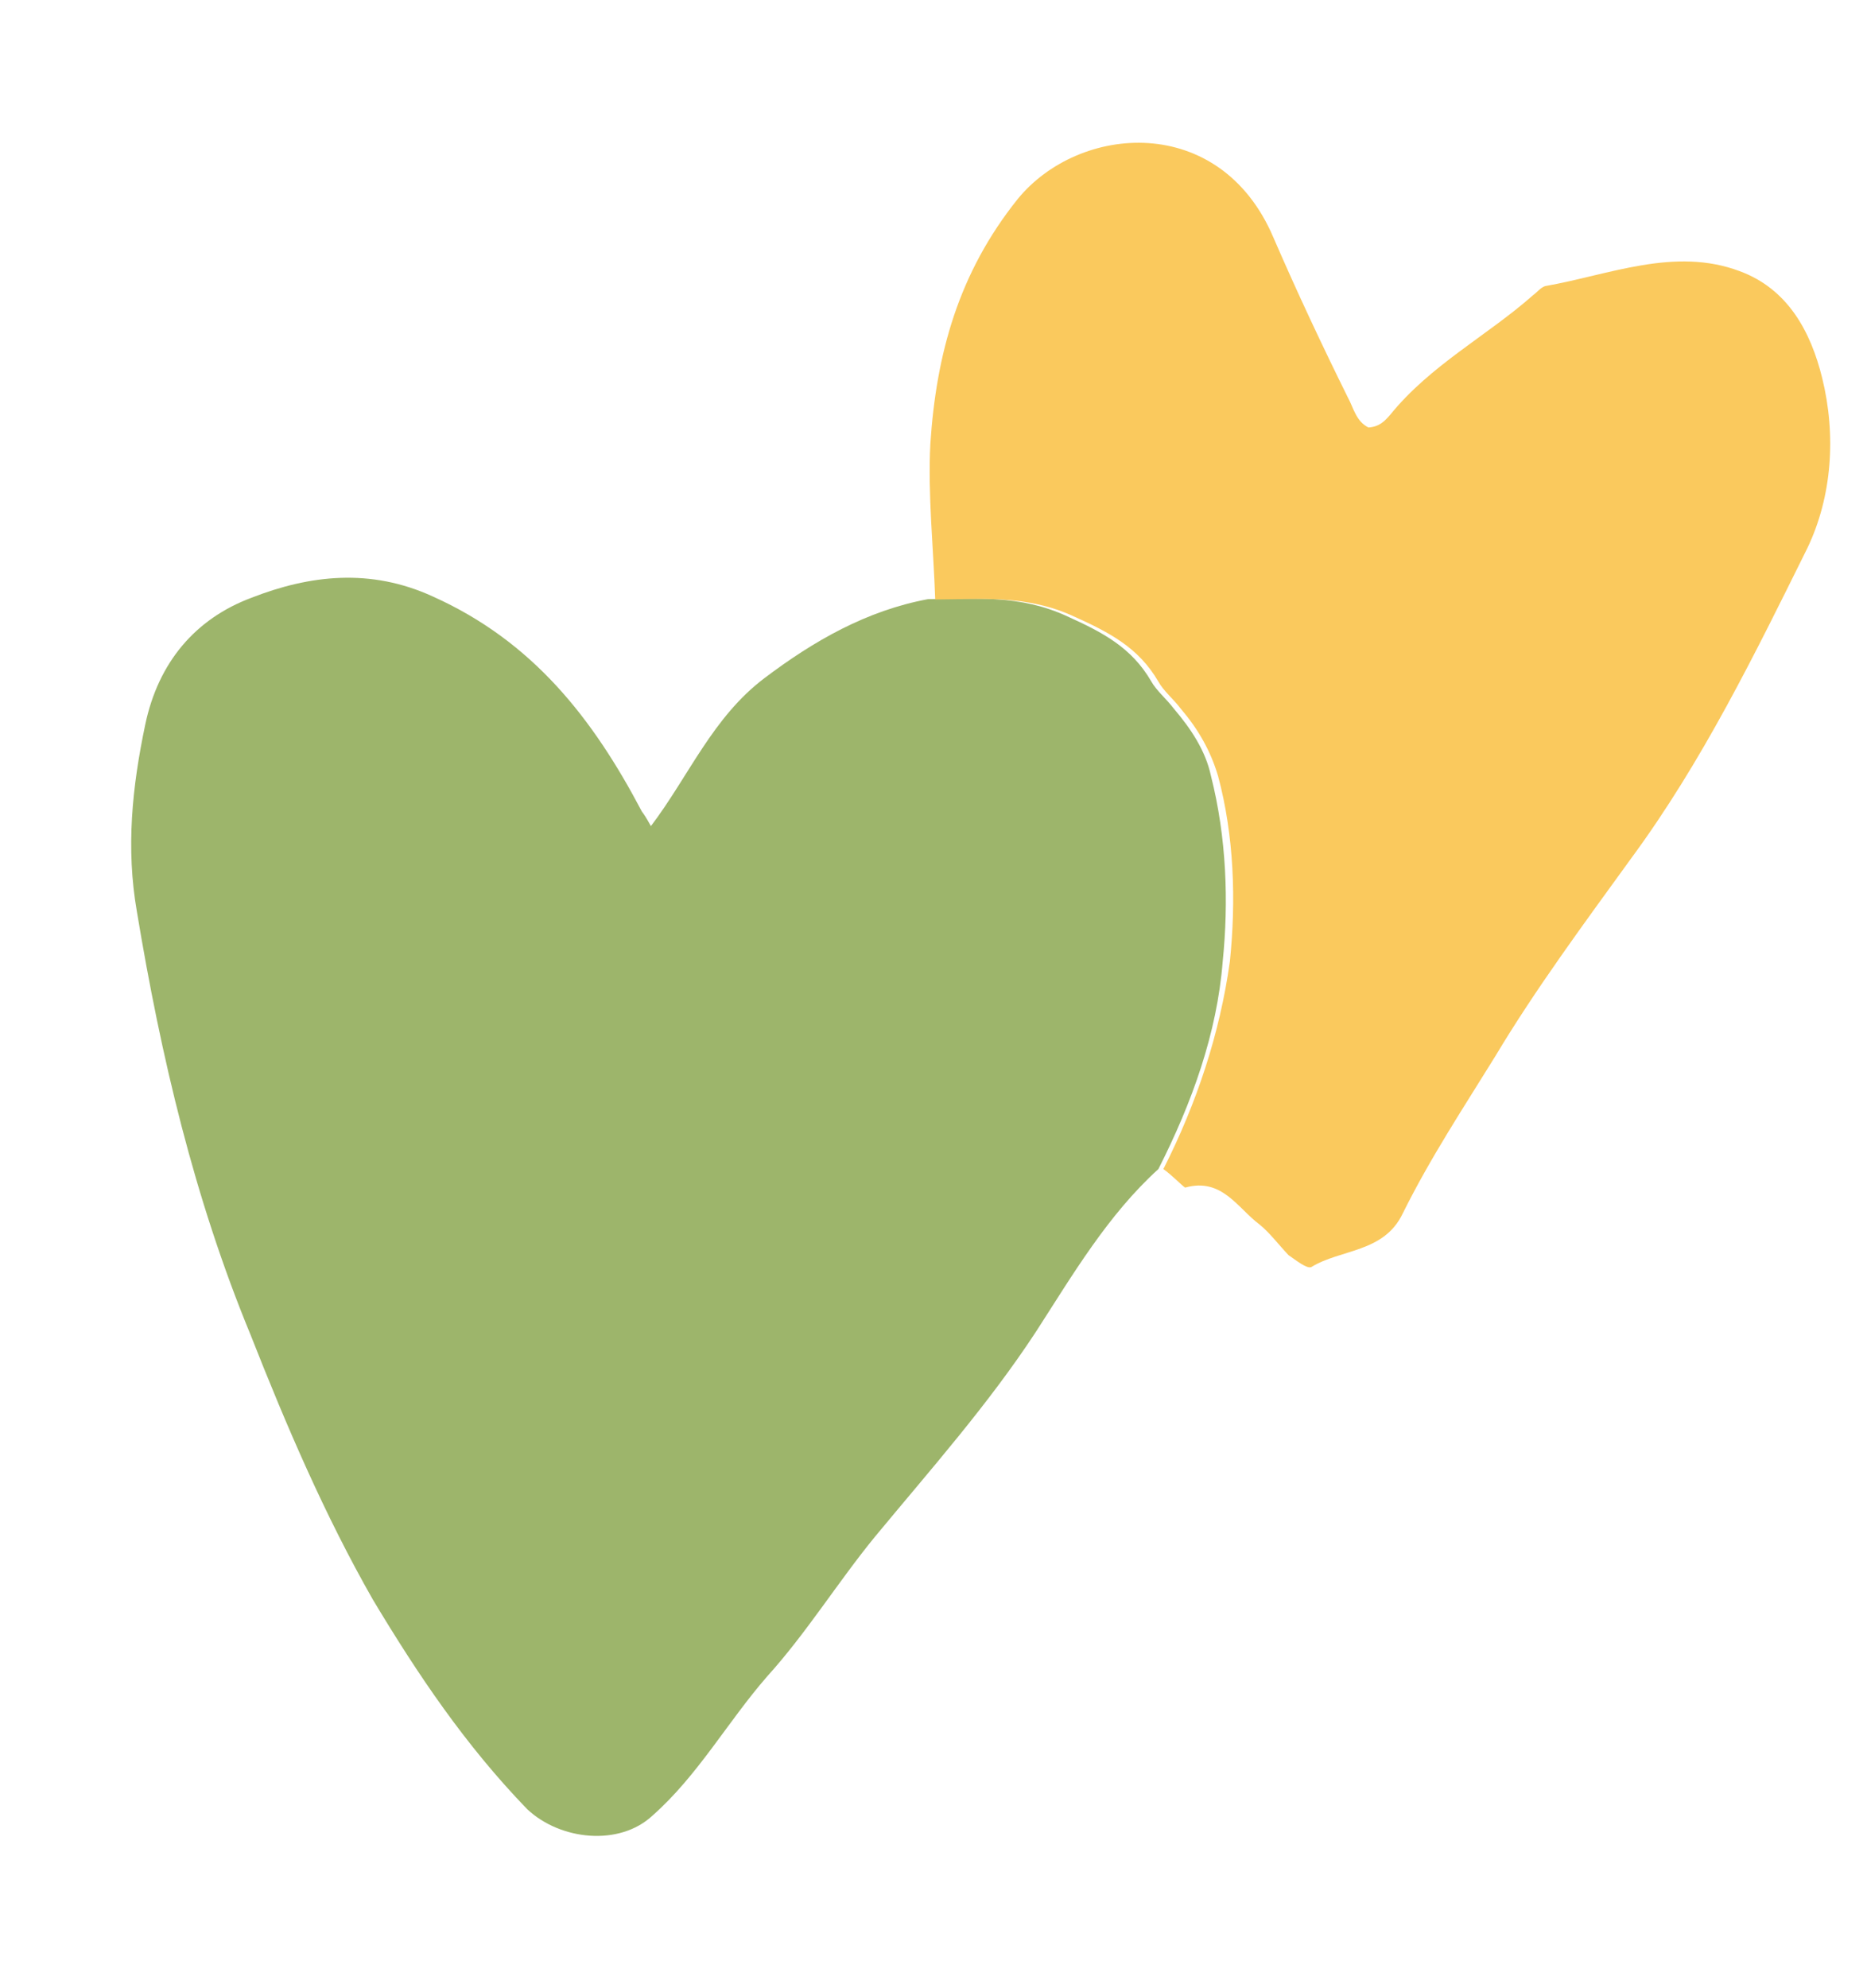 <svg width="109" height="116" viewBox="0 0 109 116" fill="none" xmlns="http://www.w3.org/2000/svg">
<g id="Group">
<path id="Vector" d="M67.629 68.227C64.671 70.914 62.639 74.377 60.498 77.695C57.709 81.957 54.339 85.749 51.079 89.687C48.899 92.354 47.064 95.327 44.776 97.85C42.469 100.5 40.744 103.617 38.093 105.96C36.163 107.758 32.725 107.408 30.783 105.588C27.171 101.855 24.389 97.722 21.769 93.353C18.966 88.442 16.724 83.221 14.625 77.891C11.342 69.942 9.396 61.663 7.992 53.201C7.346 49.495 7.714 45.929 8.479 42.29C9.244 38.651 11.406 36.111 14.676 34.887C18.09 33.554 21.634 33.144 25.276 34.814C31.11 37.435 34.616 41.928 37.475 47.363C37.584 47.508 37.693 47.652 38.002 48.212C40.217 45.291 41.598 41.867 44.629 39.577C47.516 37.396 50.603 35.63 54.183 34.966C56.896 34.957 59.518 34.676 62.308 35.969C64.374 36.903 66.059 37.784 67.205 39.752C67.515 40.311 68.095 40.78 68.531 41.357C69.53 42.53 70.385 43.811 70.697 45.276C71.614 48.891 71.736 52.653 71.386 56.092C71.056 60.309 69.587 64.366 67.629 68.227Z" fill="#9DB56B"/>
<path id="Vector_2" d="M67.92 68.228C69.878 64.367 71.221 60.292 71.803 56.111C72.171 52.545 72.05 48.783 71.115 45.294C70.676 43.812 69.948 42.548 68.949 41.376C68.513 40.798 67.932 40.33 67.623 39.77C66.477 37.802 64.791 36.922 62.726 35.988C59.936 34.695 57.314 34.976 54.6 34.985C54.5 32 54.163 28.854 54.316 25.904C54.66 20.656 55.964 15.93 59.404 11.63C62.989 7.221 71.217 6.559 74.335 13.839C75.703 17.001 77.197 20.18 78.709 23.232C79.018 23.792 79.166 24.587 79.891 24.947C80.542 24.908 80.848 24.563 81.154 24.218C83.496 21.316 86.836 19.585 89.487 17.242C89.776 17.024 89.938 16.788 90.209 16.697C93.915 16.051 97.763 14.391 101.566 15.825C104.392 16.864 105.721 19.375 106.381 22.05C107.207 25.394 106.966 28.977 105.511 32.003C102.457 38.165 99.385 44.454 95.244 50.077C92.526 53.831 89.663 57.695 87.307 61.629C85.472 64.602 83.51 67.558 81.894 70.82C80.798 73.122 78.247 72.895 76.55 73.951C76.279 74.042 75.698 73.574 75.227 73.25C74.664 72.655 74.119 71.933 73.539 71.465C72.251 70.51 71.34 68.704 69.19 69.309C68.954 69.147 68.391 68.552 67.92 68.228Z" fill="#FAC95D"/>
</g>
</svg>
